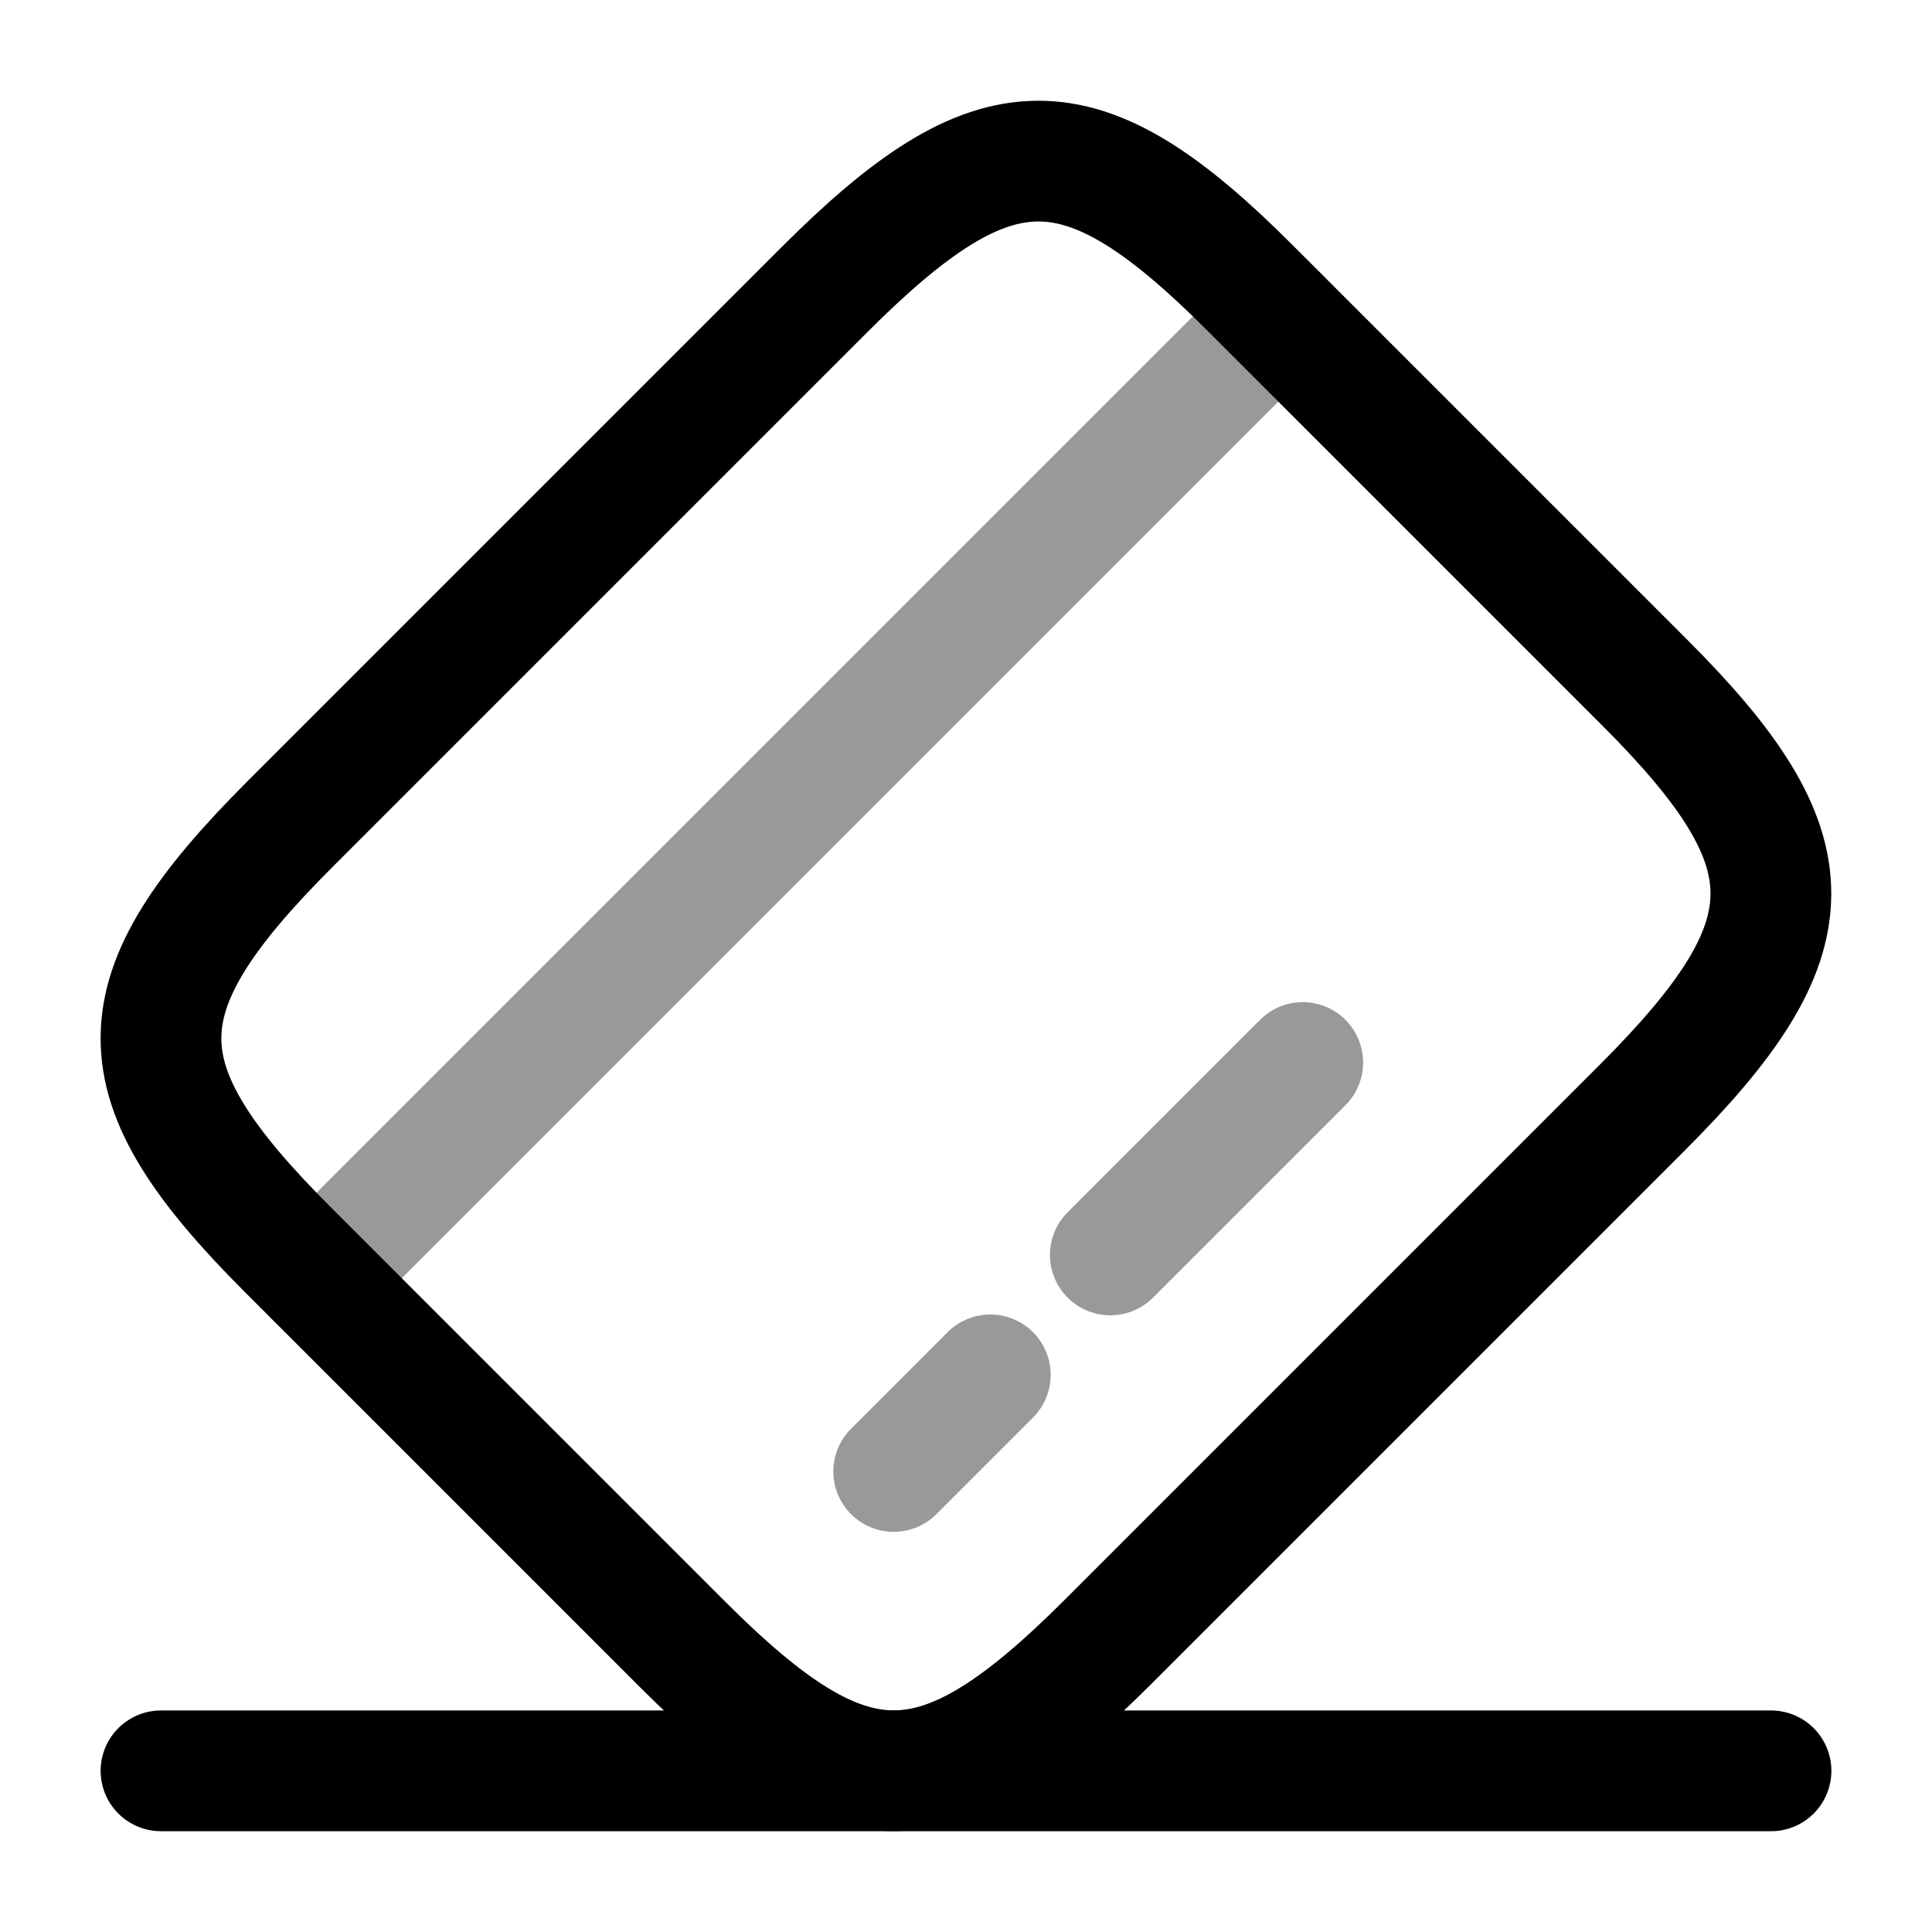 <svg viewBox="0 0 24 24" fill="none">
<path opacity="0.4" d="M3.93 15.879L15.88 3.929" stroke="currentColor" stroke-width="1.5" stroke-miterlimit="10" stroke-linecap="round" stroke-linejoin="round"></path>
<path opacity="0.4" d="M11.102 18.279L12.302 17.079" stroke="currentColor" stroke-width="1.5" stroke-miterlimit="10" stroke-linecap="round" stroke-linejoin="round"></path>
<path opacity="0.4" d="M13.793 15.589L16.183 13.199" stroke="currentColor" stroke-width="1.5" stroke-miterlimit="10" stroke-linecap="round" stroke-linejoin="round"></path>
<path d="M3.601 10.239L10.241 3.599C12.361 1.479 13.421 1.469 15.521 3.569L20.431 8.479C22.531 10.579 22.521 11.639 20.401 13.759L13.761 20.399C11.641 22.519 10.581 22.529 8.481 20.429L3.571 15.519C1.471 13.419 1.471 12.369 3.601 10.239Z" stroke="currentColor" stroke-width="1.5" stroke-linecap="round" stroke-linejoin="round"></path>
<path d="M2 21.998H22" stroke="currentColor" stroke-width="1.5" stroke-linecap="round" stroke-linejoin="round"></path>
</svg>
